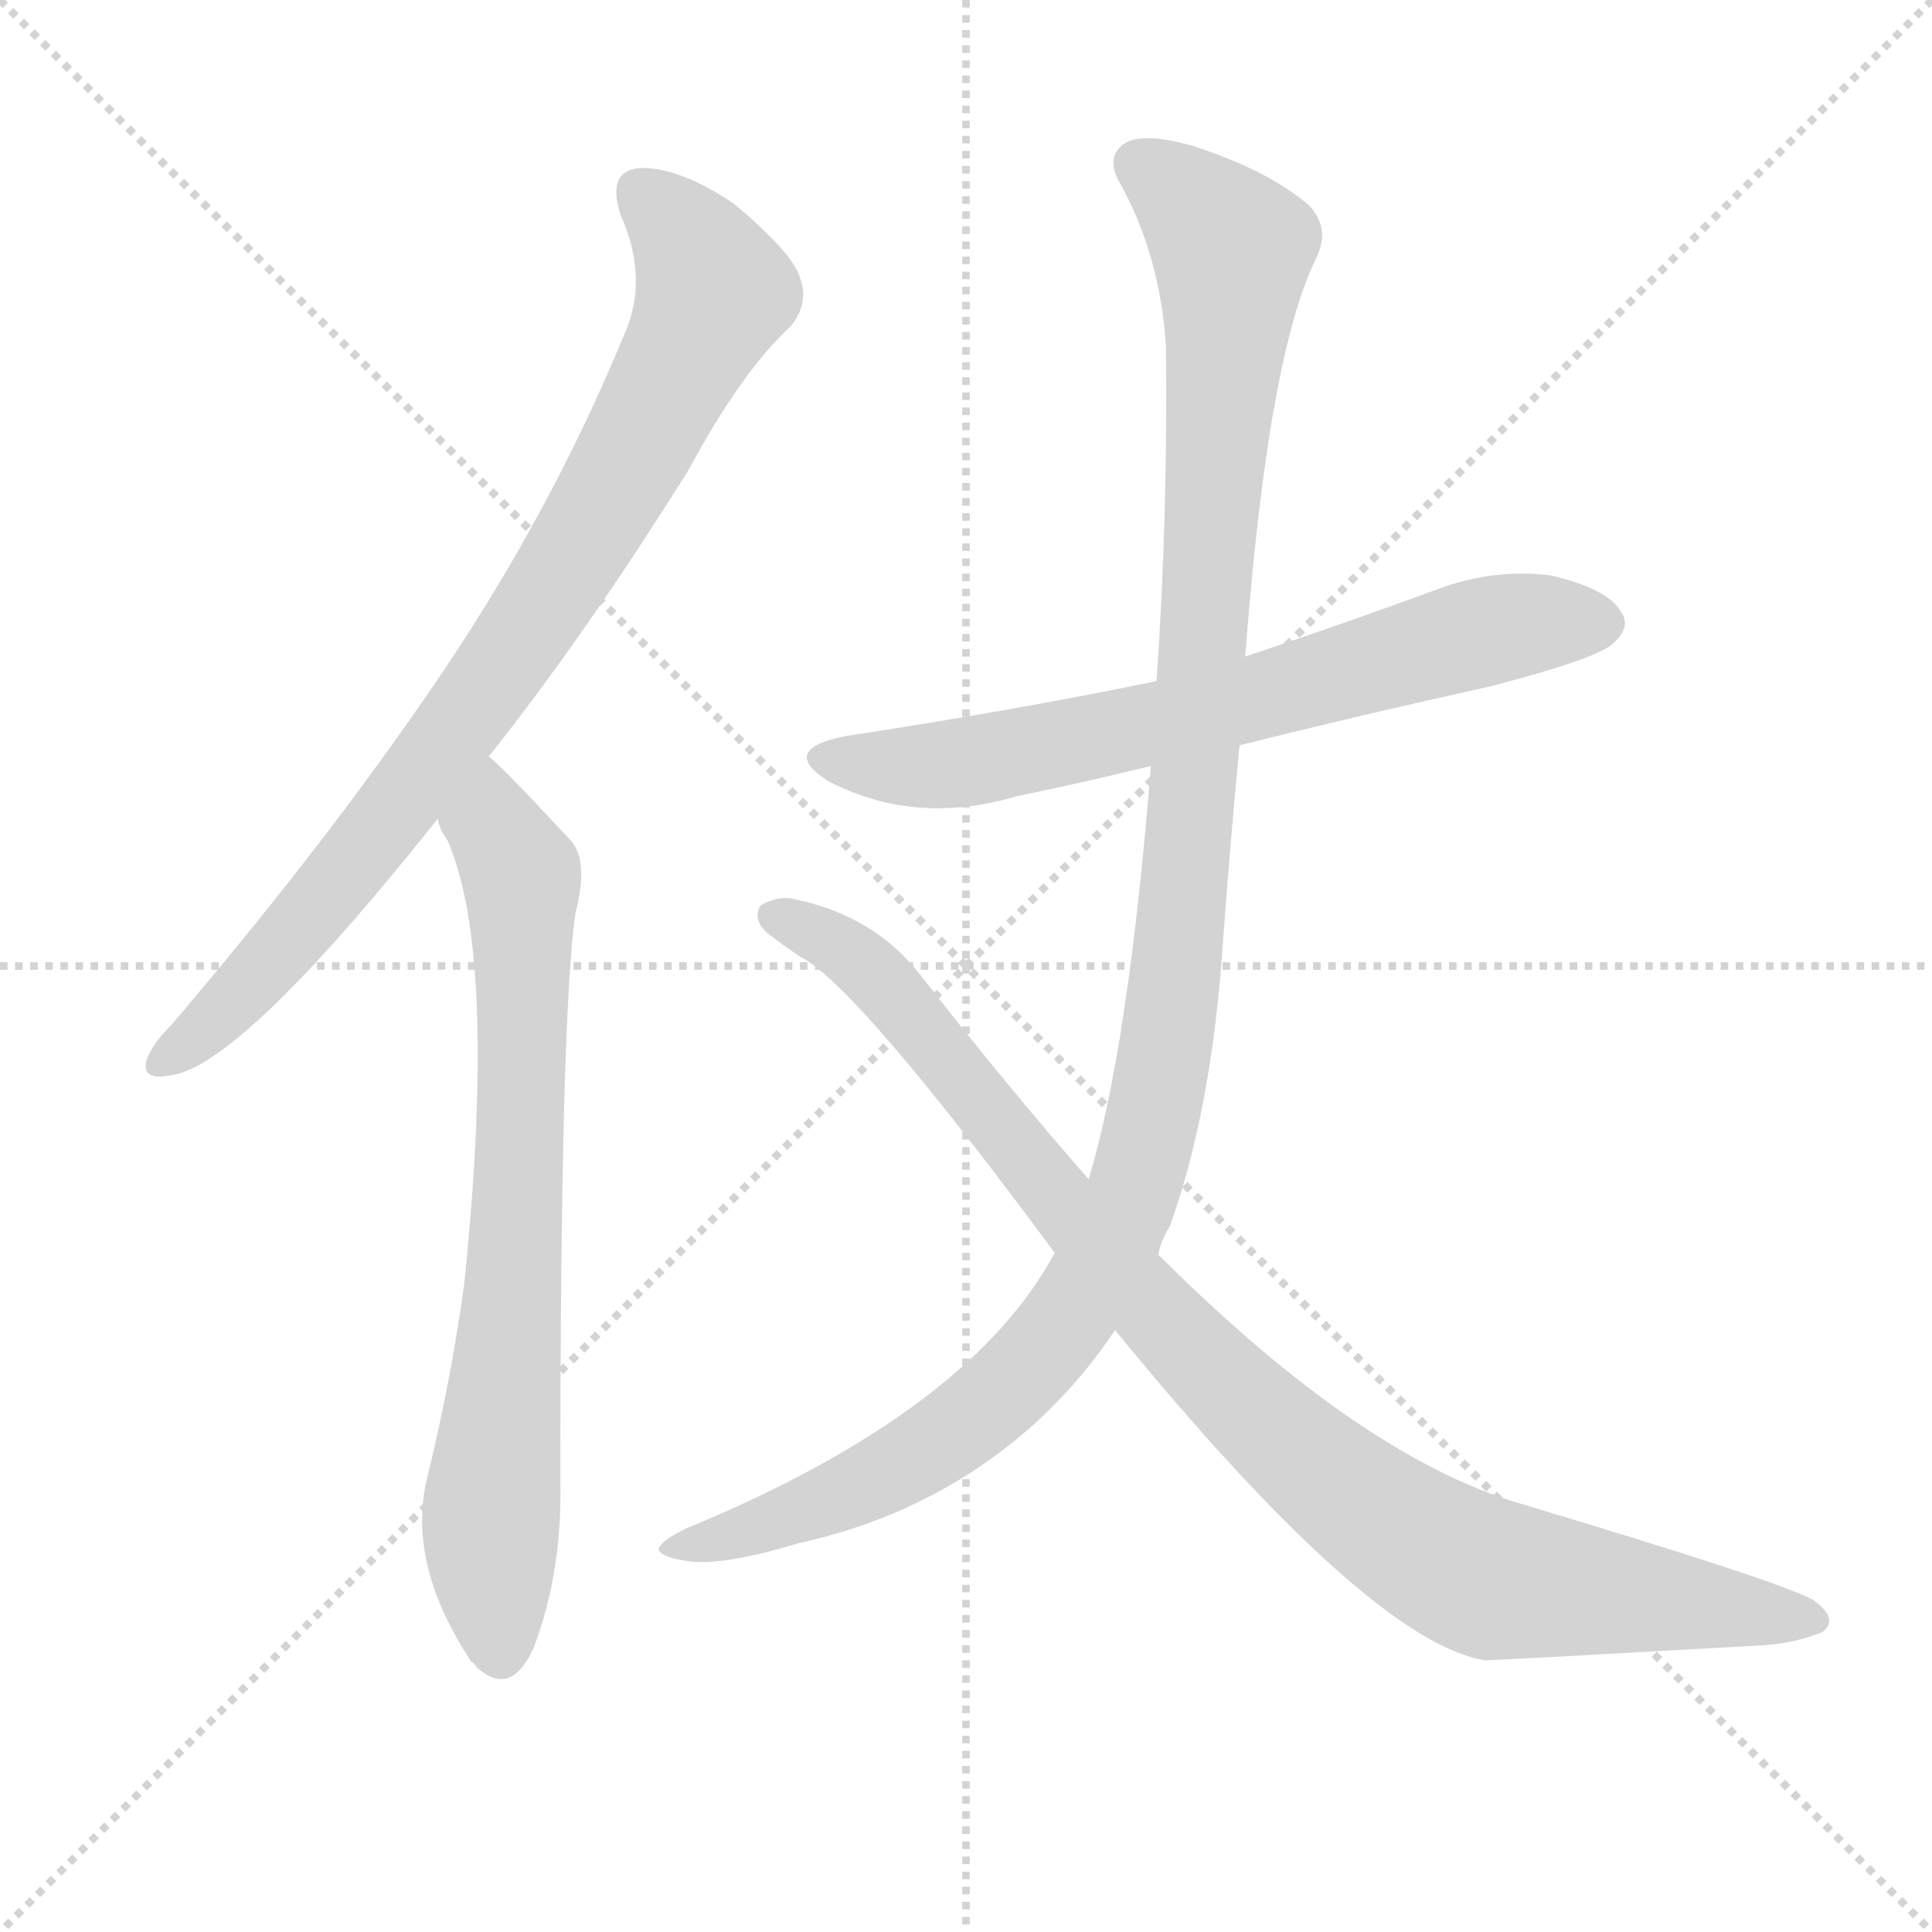 <svg version="1.1" viewBox="0 0 1024 1024" xmlns="http://www.w3.org/2000/svg">
  <g stroke="lightgray" stroke-dasharray="1,1" stroke-width="1" transform="scale(4, 4)">
    <line x1="0" y1="0" x2="256" y2="256"></line>
    <line x1="256" y1="0" x2="0" y2="256"></line>
    <line x1="128" y1="0" x2="128" y2="256"></line>
    <line x1="0" y1="128" x2="256" y2="128"></line>
  </g>
  <g transform="scale(1, -1) translate(0, -900)">
    <style type="text/css">
      
        @keyframes keyframes0 {
          from {
            stroke: blue;
            stroke-dashoffset: 823;
            stroke-width: 128;
          }
          73% {
            animation-timing-function: step-end;
            stroke: blue;
            stroke-dashoffset: 0;
            stroke-width: 128;
          }
          to {
            stroke: white;
            stroke-width: 1024;
          }
        }
        #make-me-a-hanzi-animation-0 {
          animation: keyframes0 0.92s both;
          animation-delay: 0s;
          animation-timing-function: linear;
        }
      
        @keyframes keyframes1 {
          from {
            stroke: blue;
            stroke-dashoffset: 725;
            stroke-width: 128;
          }
          70% {
            animation-timing-function: step-end;
            stroke: blue;
            stroke-dashoffset: 0;
            stroke-width: 128;
          }
          to {
            stroke: white;
            stroke-width: 1024;
          }
        }
        #make-me-a-hanzi-animation-1 {
          animation: keyframes1 0.84s both;
          animation-delay: 0.92s;
          animation-timing-function: linear;
        }
      
        @keyframes keyframes2 {
          from {
            stroke: blue;
            stroke-dashoffset: 674;
            stroke-width: 128;
          }
          69% {
            animation-timing-function: step-end;
            stroke: blue;
            stroke-dashoffset: 0;
            stroke-width: 128;
          }
          to {
            stroke: white;
            stroke-width: 1024;
          }
        }
        #make-me-a-hanzi-animation-2 {
          animation: keyframes2 0.799s both;
          animation-delay: 1.76s;
          animation-timing-function: linear;
        }
      
        @keyframes keyframes3 {
          from {
            stroke: blue;
            stroke-dashoffset: 1150;
            stroke-width: 128;
          }
          79% {
            animation-timing-function: step-end;
            stroke: blue;
            stroke-dashoffset: 0;
            stroke-width: 128;
          }
          to {
            stroke: white;
            stroke-width: 1024;
          }
        }
        #make-me-a-hanzi-animation-3 {
          animation: keyframes3 1.186s both;
          animation-delay: 2.558s;
          animation-timing-function: linear;
        }
      
        @keyframes keyframes4 {
          from {
            stroke: blue;
            stroke-dashoffset: 949;
            stroke-width: 128;
          }
          76% {
            animation-timing-function: step-end;
            stroke: blue;
            stroke-dashoffset: 0;
            stroke-width: 128;
          }
          to {
            stroke: white;
            stroke-width: 1024;
          }
        }
        #make-me-a-hanzi-animation-4 {
          animation: keyframes4 1.022s both;
          animation-delay: 3.744s;
          animation-timing-function: linear;
        }
      
    </style>
    
      <path d="M 259 499 Q 310 563 365 651 Q 393 703 419 727 Q 429 739 424 753 Q 420 766 389 792 Q 361 811 340 811 Q 321 810 329 786 Q 344 752 331 723 Q 291 626 230 537 Q 172 452 91 357 Q 81 347 78 339 Q 74 327 90 330 Q 127 334 232 466 L 259 499 Z" fill="lightgray"></path>
    
      <path d="M 232 466 Q 233 460 237 455 Q 264 394 246 219 Q 239 168 226 115 Q 216 70 250 19 Q 251 19 253 16 Q 271 0 283 27 Q 298 67 297 114 Q 297 361 305 416 Q 312 443 303 454 Q 264 496 259 499 C 237 519 220 493 232 466 Z" fill="lightgray"></path>
    
      <path d="M 657 505 Q 721 521 789 536 Q 847 551 855 559 Q 865 568 859 576 Q 852 588 822 595 Q 791 599 760 587 Q 711 569 660 552 L 613 539 Q 535 523 449 510 Q 412 503 439 486 Q 485 462 539 478 Q 573 485 610 494 L 657 505 Z" fill="lightgray"></path>
    
      <path d="M 559 236 Q 514 152 364 90 Q 351 84 349 79 Q 350 75 362 73 Q 380 69 423 82 Q 496 98 549 146 Q 573 168 591 195 L 614 235 Q 615 242 620 250 Q 642 311 648 398 Q 652 453 657 505 L 660 552 Q 672 712 698 764 Q 705 779 694 791 Q 672 810 631 823 Q 606 830 596 824 Q 586 817 593 804 Q 615 765 618 716 Q 619 626 613 539 L 610 494 Q 598 344 577 275 L 559 236 Z" fill="lightgray"></path>
    
      <path d="M 591 195 Q 726 30 787 20 Q 793 20 935 28 Q 951 29 966 35 Q 975 42 961 52 Q 943 62 806 103 Q 721 128 614 235 L 577 275 Q 534 324 488 383 Q 464 414 423 423 Q 413 426 403 420 Q 399 413 406 406 Q 415 399 424 393 Q 454 378 559 236 L 591 195 Z" fill="lightgray"></path>
    
    
      <clipPath id="make-me-a-hanzi-clip-0">
        <path d="M 259 499 Q 310 563 365 651 Q 393 703 419 727 Q 429 739 424 753 Q 420 766 389 792 Q 361 811 340 811 Q 321 810 329 786 Q 344 752 331 723 Q 291 626 230 537 Q 172 452 91 357 Q 81 347 78 339 Q 74 327 90 330 Q 127 334 232 466 L 259 499 Z"></path>
      </clipPath>
      <path clip-path="url(#make-me-a-hanzi-clip-0)" d="M 340 796 L 366 770 L 378 746 L 336 659 L 295 590 L 209 468 L 123 368 L 88 339" fill="none" id="make-me-a-hanzi-animation-0" stroke-dasharray="695 1390" stroke-linecap="round"></path>
    
      <clipPath id="make-me-a-hanzi-clip-1">
        <path d="M 232 466 Q 233 460 237 455 Q 264 394 246 219 Q 239 168 226 115 Q 216 70 250 19 Q 251 19 253 16 Q 271 0 283 27 Q 298 67 297 114 Q 297 361 305 416 Q 312 443 303 454 Q 264 496 259 499 C 237 519 220 493 232 466 Z"></path>
      </clipPath>
      <path clip-path="url(#make-me-a-hanzi-clip-1)" d="M 257 492 L 263 460 L 276 437 L 277 416 L 273 220 L 260 93 L 266 28" fill="none" id="make-me-a-hanzi-animation-1" stroke-dasharray="597 1194" stroke-linecap="round"></path>
    
      <clipPath id="make-me-a-hanzi-clip-2">
        <path d="M 657 505 Q 721 521 789 536 Q 847 551 855 559 Q 865 568 859 576 Q 852 588 822 595 Q 791 599 760 587 Q 711 569 660 552 L 613 539 Q 535 523 449 510 Q 412 503 439 486 Q 485 462 539 478 Q 573 485 610 494 L 657 505 Z"></path>
      </clipPath>
      <path clip-path="url(#make-me-a-hanzi-clip-2)" d="M 441 499 L 464 494 L 513 496 L 659 528 L 789 566 L 849 569" fill="none" id="make-me-a-hanzi-animation-2" stroke-dasharray="546 1092" stroke-linecap="round"></path>
    
      <clipPath id="make-me-a-hanzi-clip-3">
        <path d="M 559 236 Q 514 152 364 90 Q 351 84 349 79 Q 350 75 362 73 Q 380 69 423 82 Q 496 98 549 146 Q 573 168 591 195 L 614 235 Q 615 242 620 250 Q 642 311 648 398 Q 652 453 657 505 L 660 552 Q 672 712 698 764 Q 705 779 694 791 Q 672 810 631 823 Q 606 830 596 824 Q 586 817 593 804 Q 615 765 618 716 Q 619 626 613 539 L 610 494 Q 598 344 577 275 L 559 236 Z"></path>
      </clipPath>
      <path clip-path="url(#make-me-a-hanzi-clip-3)" d="M 604 813 L 630 794 L 653 765 L 626 408 L 616 329 L 599 264 L 568 203 L 517 149 L 442 105 L 356 77" fill="none" id="make-me-a-hanzi-animation-3" stroke-dasharray="1022 2044" stroke-linecap="round"></path>
    
      <clipPath id="make-me-a-hanzi-clip-4">
        <path d="M 591 195 Q 726 30 787 20 Q 793 20 935 28 Q 951 29 966 35 Q 975 42 961 52 Q 943 62 806 103 Q 721 128 614 235 L 577 275 Q 534 324 488 383 Q 464 414 423 423 Q 413 426 403 420 Q 399 413 406 406 Q 415 399 424 393 Q 454 378 559 236 L 591 195 Z"></path>
      </clipPath>
      <path clip-path="url(#make-me-a-hanzi-clip-4)" d="M 411 414 L 461 386 L 632 183 L 692 126 L 753 81 L 791 63 L 959 42" fill="none" id="make-me-a-hanzi-animation-4" stroke-dasharray="821 1642" stroke-linecap="round"></path>
    
  </g>
</svg>